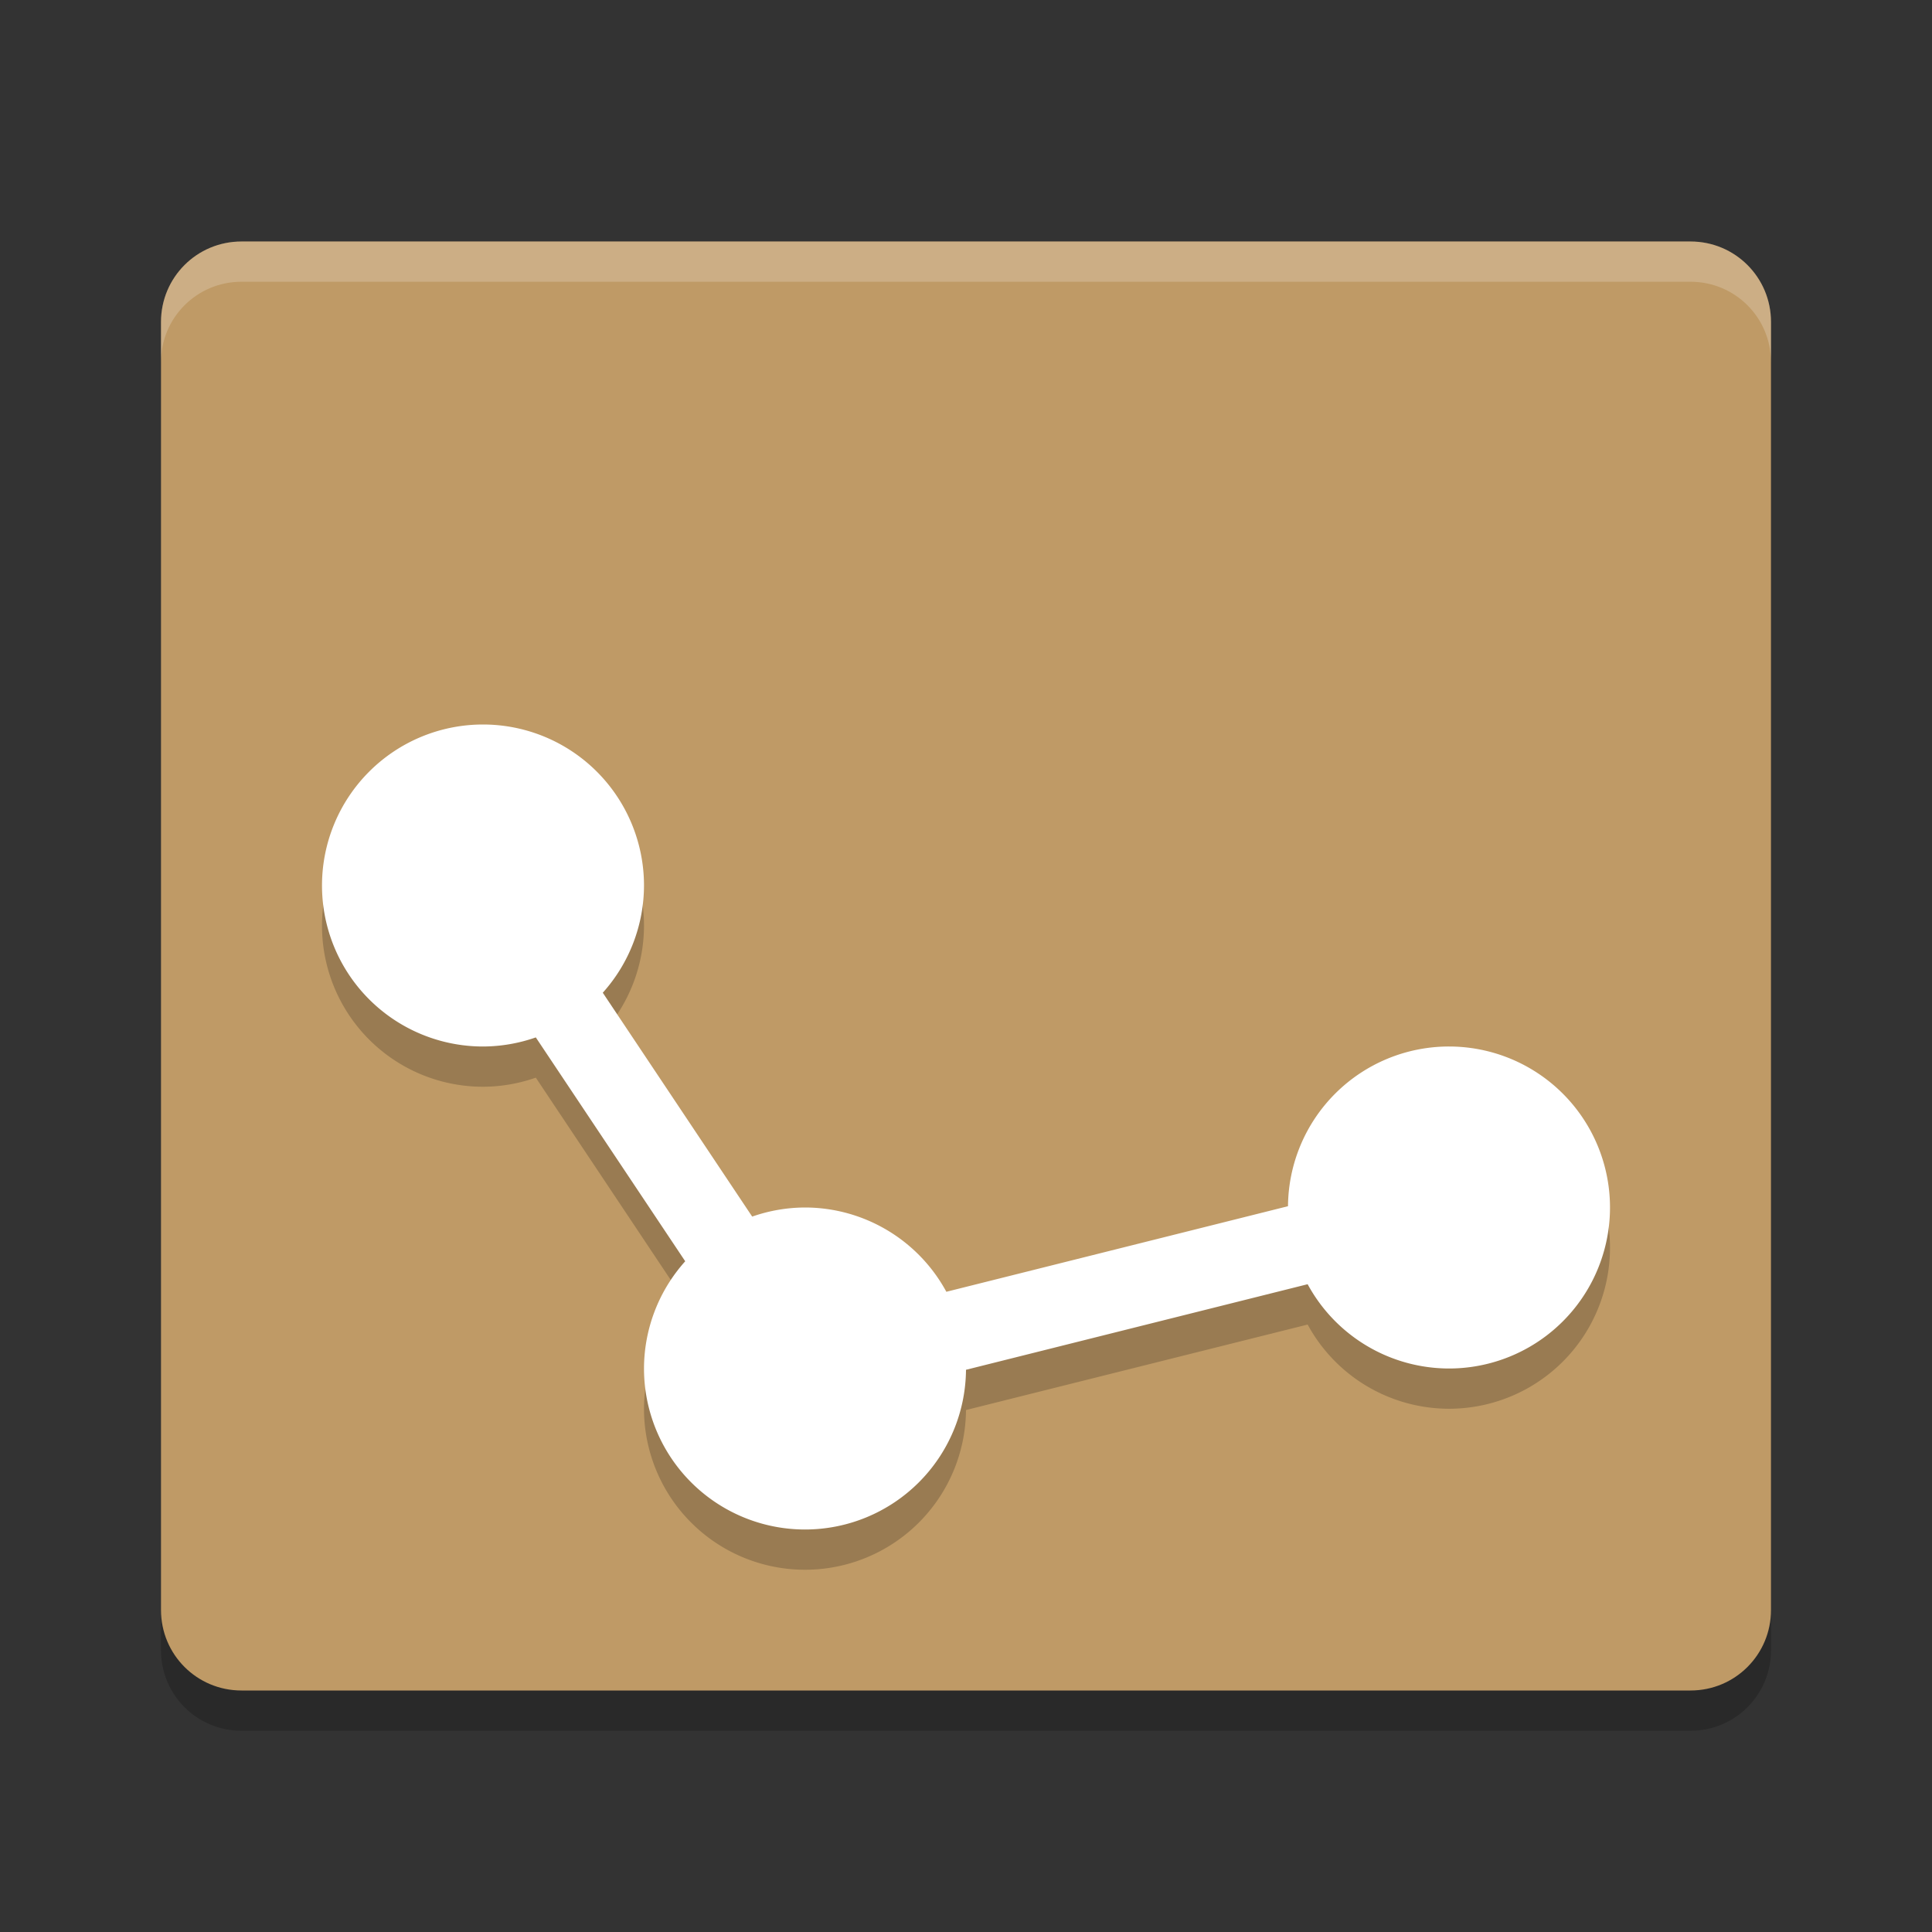 <svg xmlns="http://www.w3.org/2000/svg" width="24" height="24" version="1">
 <rect width="100%" height="100%" fill="#333333" stroke="none"/>
 <path style="opacity:0.2" d="m 22,20.5 v -16 c 0,-0.554 -0.446,-1 -1,-1 H 3 c -0.554,0 -1,0.446 -1,1 v 16 c 0,0.554 0.446,1 1,1 h 18 c 0.554,0 1,-0.446 1,-1 z"/>
 <path fill="#bf9a66" d="m22 20v-16c0-0.554-0.446-1-1-1h-18c-0.554 0-1 0.446-1 1v16c0 0.554 0.446 1 1 1h18c0.554 0 1-0.446 1-1z"/>
 <path fill="#fff" style="opacity:0.2" d="m3 3c-0.554 0-1 0.446-1 1v0.5c0-0.554 0.446-1 1-1h18c0.554 0 1 0.446 1 1v-0.5c0-0.554-0.446-1-1-1z"/>
 <path style="opacity:0.2" d="m 6,9.5 a 2,2 0 0 0 -2,2 2,2 0 0 0 2,2 2,2 0 0 0 0.656,-0.113 l 1.855,2.781 A 2,2 0 0 0 8,17.5 a 2,2 0 0 0 2,2 2,2 0 0 0 2,-1.984 l 4.244,-1.062 A 2,2 0 0 0 18,17.5 a 2,2 0 0 0 2,-2 2,2 0 0 0 -2,-2 2,2 0 0 0 -2,1.984 l -4.244,1.062 A 2,2 0 0 0 10,15.5 2,2 0 0 0 9.344,15.613 L 7.488,12.832 A 2,2 0 0 0 8,11.5 2,2 0 0 0 6,9.5 Z"/>
 <path style="fill:#ffffff" d="M 6 9 A 2 2 0 0 0 4 11 A 2 2 0 0 0 6 13 A 2 2 0 0 0 6.656 12.887 L 8.512 15.668 A 2 2 0 0 0 8 17 A 2 2 0 0 0 10 19 A 2 2 0 0 0 12 17.016 L 16.244 15.953 A 2 2 0 0 0 18 17 A 2 2 0 0 0 20 15 A 2 2 0 0 0 18 13 A 2 2 0 0 0 16 14.984 L 11.756 16.047 A 2 2 0 0 0 10 15 A 2 2 0 0 0 9.344 15.113 L 7.488 12.332 A 2 2 0 0 0 8 11 A 2 2 0 0 0 6 9 z"/>
</svg>
